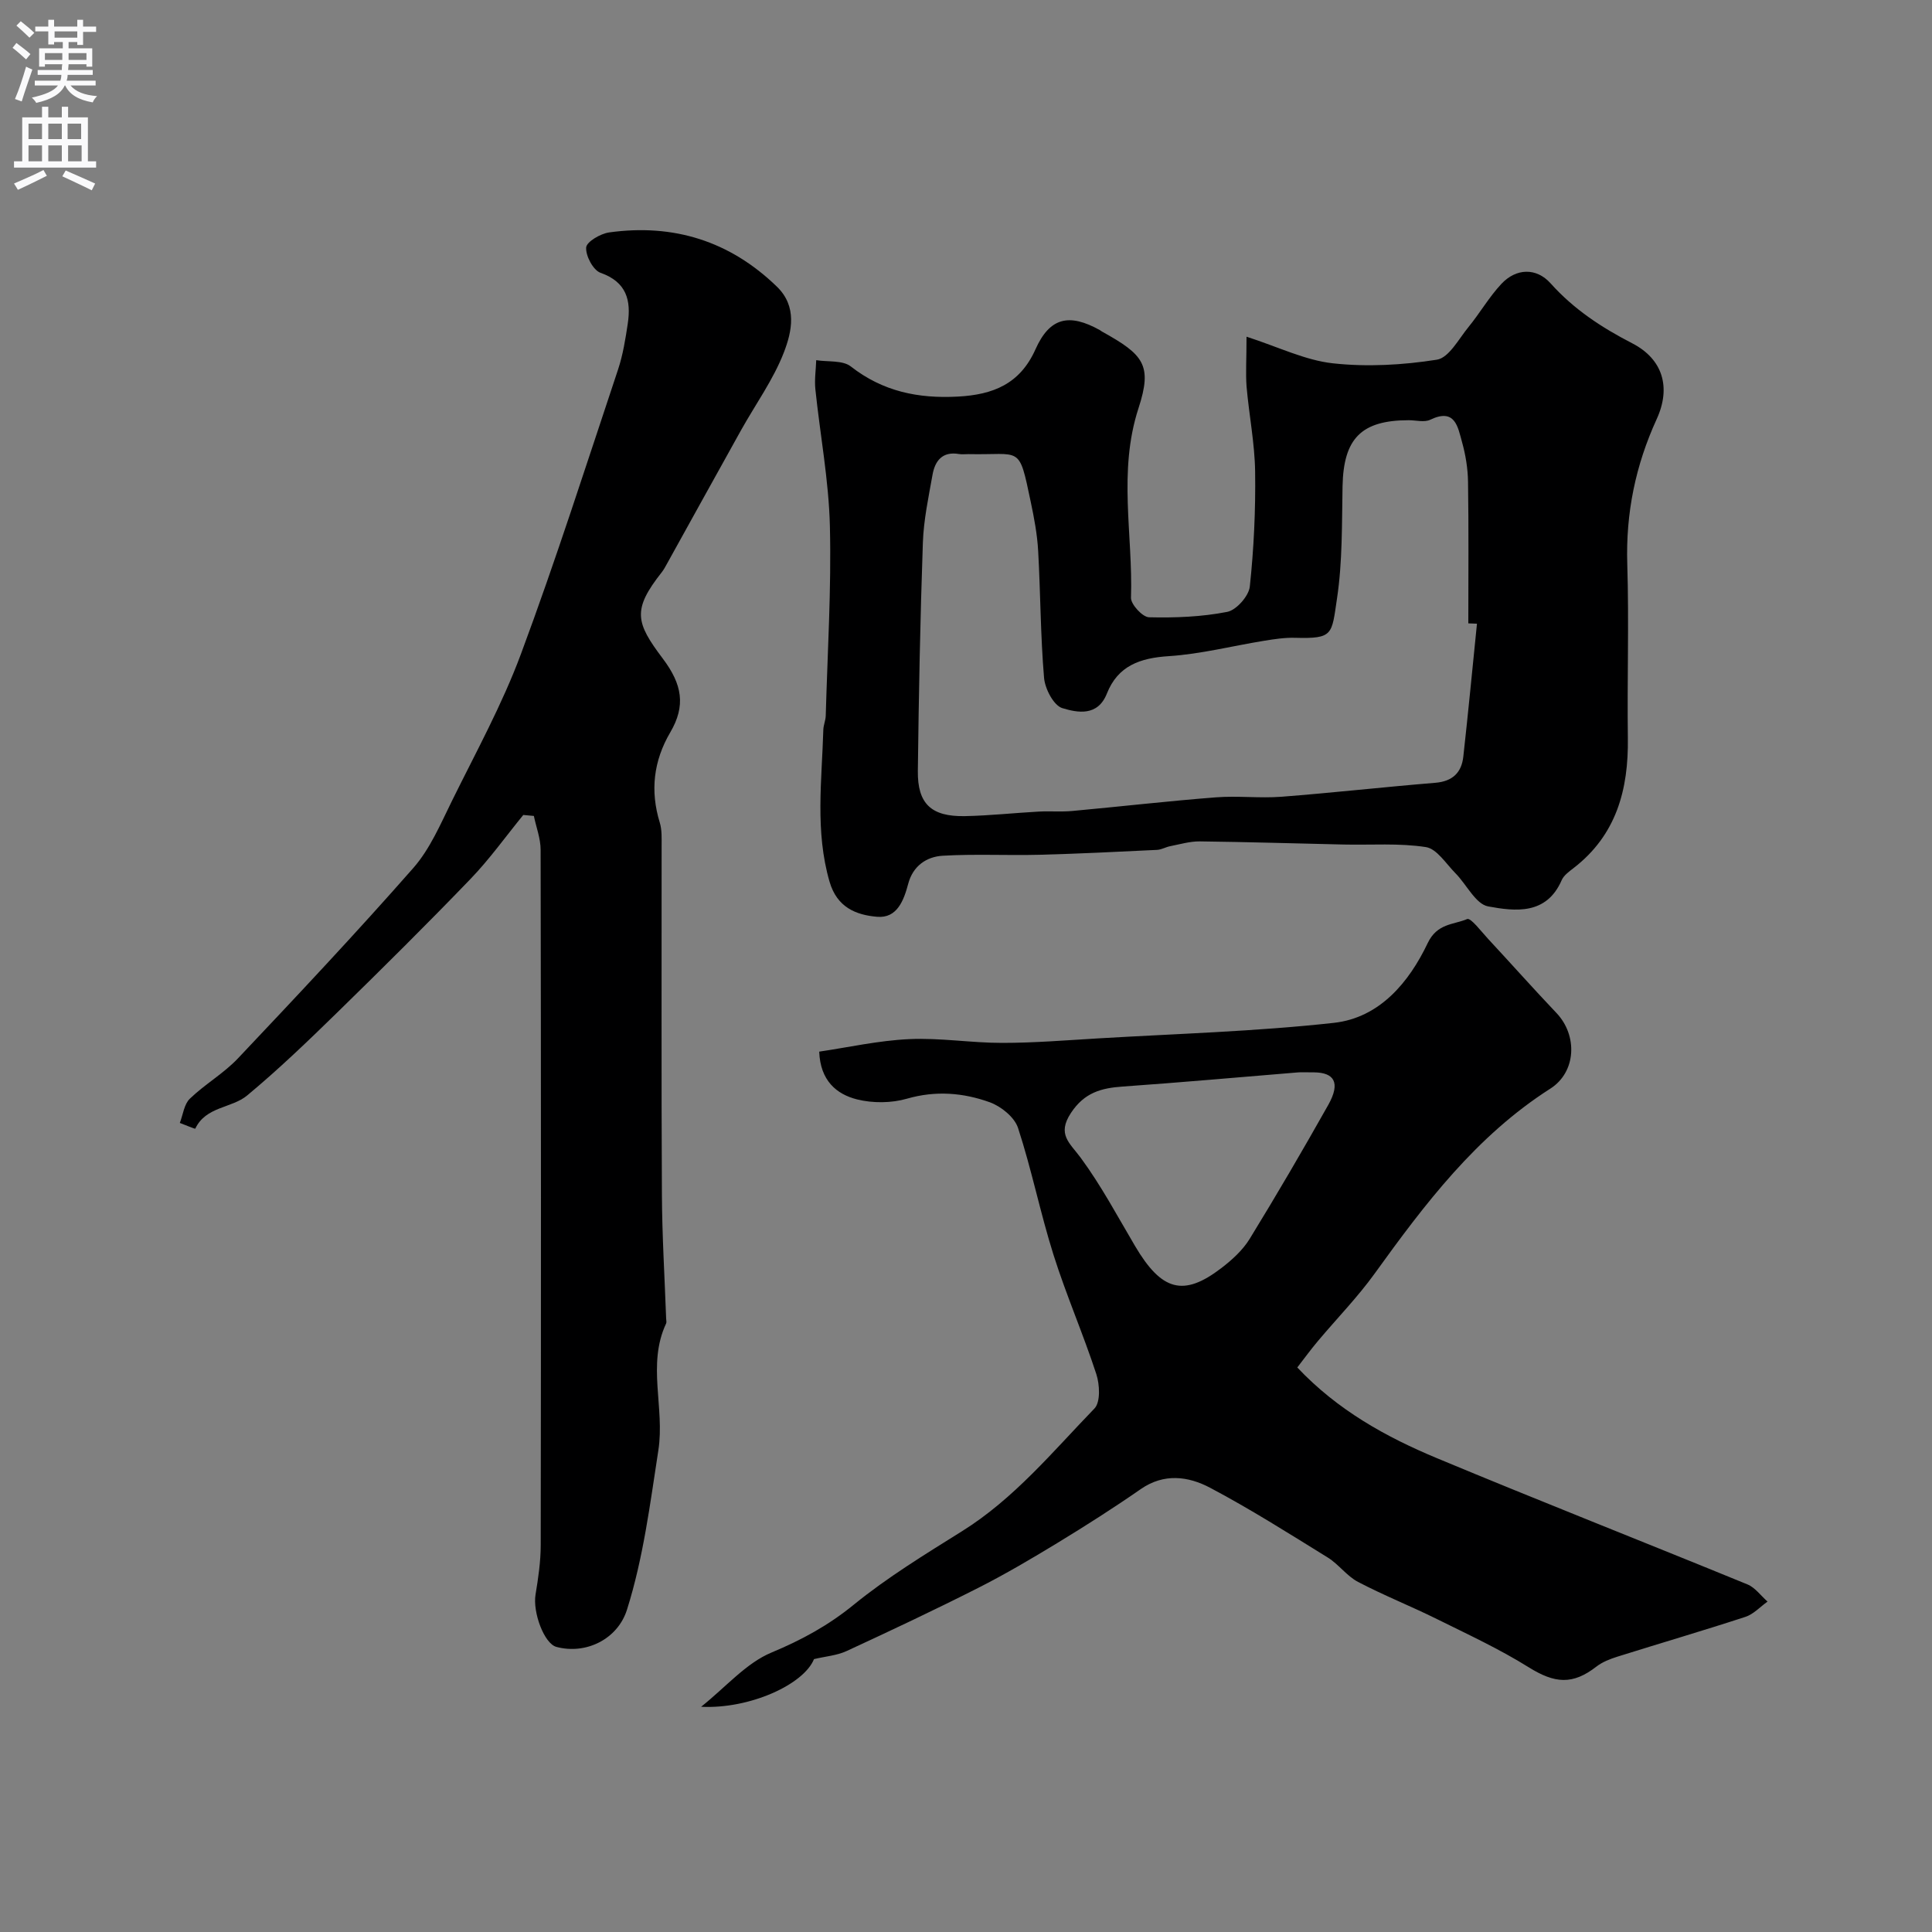 <svg enable-background="new 0 0 400 400" viewBox="0 0 400 400" xmlns="http://www.w3.org/2000/svg"><rect x="0" y="0" width="400" height="400" fill="#808080" stroke="none"/><g fill="#000001"><path d="m258.08 69.71c6.61 2.13 12.13 4.88 17.88 5.51 7.09.78 14.47.36 21.53-.75 2.48-.39 4.51-4.27 6.52-6.73 2.38-2.91 4.28-6.23 6.83-8.96 3.07-3.28 7.25-3.4 10.2-.11 4.8 5.37 10.56 9.14 16.9 12.41 6.31 3.26 8.08 9.09 5.06 15.69-4.38 9.57-6.42 19.46-6.09 30.03.37 11.99-.04 23.99.12 35.99.15 10.68-2.37 20.11-11.27 26.96-.92.71-2 1.49-2.43 2.48-3.15 7.25-9.63 6.46-15.23 5.43-2.58-.48-4.46-4.54-6.77-6.87-1.95-1.97-3.85-5.06-6.12-5.41-5.57-.86-11.34-.4-17.02-.53-9.93-.22-19.86-.53-29.79-.65-2.03-.02-4.08.59-6.11.99-.94.18-1.83.73-2.76.77-8.1.39-16.2.8-24.3 1.01-6.68.17-13.38-.19-20.05.2-3.36.2-6.16 2.11-7.14 5.79-.92 3.47-2.31 7.21-6.45 6.85-4.33-.37-8.29-1.92-9.84-7.26-3.03-10.46-1.59-20.95-1.29-31.46.03-.97.47-1.93.5-2.89.36-13.1 1.18-26.21.86-39.29-.23-9.47-2.03-18.9-3.01-28.35-.2-1.97.11-3.99.18-5.99 2.42.39 5.47-.02 7.16 1.3 6.64 5.19 13.95 6.68 22.16 6.24 7.31-.39 12.87-2.61 16.08-9.8 2.94-6.58 6.94-7.52 13.33-3.96.14.08.27.2.41.28 8.65 4.8 10.51 6.92 7.58 15.9-4.27 13.12-1.13 26.18-1.55 39.23-.04 1.37 2.4 4.01 3.73 4.04 5.4.13 10.91-.08 16.2-1.12 1.89-.37 4.46-3.28 4.67-5.24.84-7.88 1.21-15.85 1.1-23.78-.08-5.88-1.26-11.73-1.77-17.61-.21-2.8-.01-5.63-.01-10.34zm47.71 59.42c-.6-.02-1.19-.05-1.79-.07 0-9.77.09-19.53-.06-29.3-.04-2.76-.5-5.58-1.24-8.23-.87-3.11-1.41-7.12-6.58-4.63-1.22.59-2.96.1-4.46.1-9.84.01-13.5 3.79-13.7 13.67-.15 7.77 0 15.62-1.15 23.26-1.12 7.47-.72 8.34-8.7 8.12-2.11-.06-4.26.27-6.36.61-6.6 1.07-13.15 2.76-19.78 3.19-5.94.38-10.52 1.99-12.8 7.74-1.9 4.8-6.1 3.97-9.23 3.02-1.79-.55-3.59-4-3.78-6.28-.74-8.73-.73-17.52-1.22-26.27-.19-3.41-.83-6.82-1.54-10.17-2.51-11.93-1.86-9.63-12.86-9.87-.67-.01-1.35.09-2-.02-3.43-.59-4.96 1.41-5.47 4.29-.83 4.66-1.84 9.36-2 14.06-.55 15.75-.85 31.51-1.04 47.28-.08 6.8 2.79 9.47 9.74 9.34 5.1-.1 10.19-.66 15.29-.94 2.33-.13 4.68.09 6.99-.13 9.9-.91 19.78-2.05 29.69-2.82 4.5-.35 9.06.22 13.56-.12 10.63-.82 21.23-2.02 31.86-2.89 3.59-.3 5.45-2.11 5.81-5.47 1.02-9.16 1.89-18.32 2.82-27.47z"/><path d="m168.53 343.5c-2.13 5.27-13.33 10.37-23.37 9.87 5.2-4.16 9.33-9.05 14.57-11.23 6.25-2.61 11.76-5.6 17.03-9.9 6.98-5.68 14.76-10.43 22.42-15.22 10.78-6.73 18.75-16.45 27.41-25.4 1.28-1.32 1.1-4.96.39-7.13-2.71-8.3-6.23-16.35-8.86-24.68-2.74-8.67-4.52-17.65-7.35-26.29-.73-2.22-3.51-4.46-5.85-5.31-5.51-1.98-11.21-2.45-17.14-.74-3.22.93-7.07.96-10.33.15-4.28-1.07-7.62-3.91-7.84-9.89 6-.88 12.28-2.3 18.62-2.59 6.4-.3 12.86.79 19.29.78 6.6 0 13.2-.54 19.79-.93 16.3-.97 32.65-1.43 48.86-3.22 9.47-1.05 15.56-8.4 19.42-16.51 1.96-4.12 5.34-3.78 8.17-4.98.75-.31 2.93 2.59 4.35 4.12 4.73 5.09 9.34 10.28 14.13 15.32 4.42 4.64 4.13 12.23-1.26 15.67-15.33 9.79-25.98 23.87-36.38 38.3-3.55 4.92-7.83 9.3-11.74 13.96-1.45 1.72-2.78 3.54-4.27 5.47 8.36 8.86 18.39 14.4 28.98 18.81 21.33 8.89 42.83 17.34 64.21 26.1 1.61.66 2.79 2.35 4.17 3.56-1.52 1.08-2.9 2.62-4.6 3.17-8.78 2.87-17.65 5.46-26.47 8.23-1.53.48-3.12 1.1-4.36 2.06-4.93 3.83-8.63 3.5-14.02.14-6.06-3.78-12.6-6.81-19.02-9.99-5.38-2.67-10.99-4.89-16.31-7.68-2.33-1.22-4.01-3.65-6.27-5.05-8.03-4.97-16.03-10.04-24.37-14.45-4.49-2.37-9.53-3.07-14.36.29-5.59 3.88-11.35 7.55-17.16 11.09-5.41 3.29-10.88 6.52-16.53 9.38-8.97 4.54-18.07 8.83-27.2 13.05-2.01.93-4.37 1.1-6.75 1.67zm103.53-121.48c-2.03 0-2.69-.05-3.35.01-12.1.99-24.19 2.08-36.29 2.93-4.45.31-7.92 1.26-10.69 5.46-2.94 4.46-.26 6.19 2.03 9.3 4.22 5.73 7.6 12.09 11.23 18.24 5.51 9.33 10.04 10.59 17.88 4.58 2.22-1.7 4.43-3.71 5.87-6.06 5.61-9.14 11.02-18.41 16.28-27.75 2.6-4.65 1.15-6.67-2.96-6.71z"/><path d="m108.34 168.73c-3.62 4.43-6.97 9.14-10.93 13.25-8.99 9.34-18.2 18.47-27.47 27.53-6.09 5.95-12.25 11.88-18.79 17.31-3.2 2.65-8.55 2.24-10.72 6.86-.04.09-2.09-.77-3.2-1.19.66-1.7.88-3.87 2.08-5.02 3.11-3 7-5.22 9.96-8.35 12.27-12.98 24.51-25.99 36.29-39.4 3.48-3.96 5.66-9.14 8.04-13.96 4.95-10.04 10.38-19.92 14.26-30.37 7.22-19.42 13.53-39.19 20.09-58.85 1.02-3.06 1.54-6.32 2.02-9.52.72-4.81-.22-8.63-5.64-10.54-1.52-.54-3.09-3.5-2.97-5.24.08-1.18 2.96-2.87 4.76-3.12 13.32-1.85 24.99 1.78 34.73 11.23 4.25 4.12 3.1 9.29 1.46 13.57-2.19 5.68-5.89 10.78-8.89 16.16-5.15 9.24-10.26 18.5-15.39 27.75-.31.57-.63 1.15-1.03 1.66-6.14 7.78-5.39 10.41.23 17.87 4.02 5.34 4.78 9.75 1.54 15.27-3.45 5.88-4.2 12.09-2.17 18.68.47 1.54.38 3.28.38 4.93.02 23.99-.07 47.98.06 71.97.04 8.61.57 17.22.88 25.82.01.33.12.72-.01.99-3.98 8.48-.25 17.43-1.6 26.22-1.72 11.13-3.11 22.28-6.5 33.03-1.93 6.12-8.51 9.34-14.62 7.7-2.52-.68-4.93-7.15-4.31-10.85.56-3.38 1.07-6.82 1.07-10.24.07-47.98.07-95.96-.02-143.94 0-2.34-.92-4.68-1.4-7.01-.73-.08-1.46-.14-2.19-.2z"/></g><path d="m2.6 9.9.8-1c.9.7 1.9 1.4 2.9 2.3l-.9 1.1c-1.1-1-2-1.8-2.8-2.4zm.5 10.6c.9-2.1 1.6-4.3 2.3-6.7.4.2.8.4 1.3.6-.7 2.1-1.5 4.3-2.2 6.6zm.3-15.2.9-.9c1 .8 2 1.6 2.8 2.4l-1 1c-.9-.9-1.8-1.7-2.7-2.5zm12.6-1.2h1.2v1.4h2.7v1.1h-2.7v2.7h-1.2v-.6h-1.8v1.3h4.9v3.8h-1.2v-.5h-3.7c0 .4-.1.9-.1 1.2h5.1v1h-5.2c0 .5-.1.9-.2 1.2h6v1h-5.2c1.1 1.3 2.9 2 5.5 2.2-.4.4-.7.8-.9 1.3-2.9-.5-4.8-1.6-5.7-3.5h-.1c-.8 1.7-2.7 2.9-5.9 3.6-.2-.4-.6-.8-.9-1.1 2.8-.6 4.6-1.4 5.4-2.5h-4.8v-1h5.3c.1-.3.2-.7.2-1.2h-4.9v-1h5c0-.4 0-.8.1-1.2h-3.6v.5h-1.2v-3.8h4.9v-1.3h-1.8v.5h-1.2v-2.7h-2.7v-1h2.7v-1.4h1.2v1.4h4.8zm-6.7 8.3h3.6c0-.4 0-.9 0-1.4h-3.6zm1.9-4.6h4.8v-1.3h-4.7v1.3zm6.7 3.2h-3.7v1.4h3.7v-2.4z" fill="#fafafb"/><path d="m8.7 22.1h1.3v2.2h2.8v-2.2h1.3v2.2h4.1v9.1h1.7v1.3h-17v-1.3h1.7v-9.1h4.1zm.3 13.1.7 1.2c-1.8.9-3.8 1.9-6 2.9-.2-.4-.5-.8-.8-1.3 2.3-1 4.4-1.9 6.1-2.8zm-3.1-6.4h2.8v-3.2h-2.8zm0 4.6h2.8v-3.3h-2.8zm4.1-4.6h2.8v-3.2h-2.8zm0 4.6h2.8v-3.3h-2.8zm3.6 1.9c2.1.9 4.1 1.8 6.1 2.7l-.7 1.4c-2.2-1.1-4.2-2-6.1-2.9zm3.2-9.7h-2.8v3.2h2.8zm-2.7 7.8h2.8v-3.3h-2.8z" fill="#fafafb"/></svg>